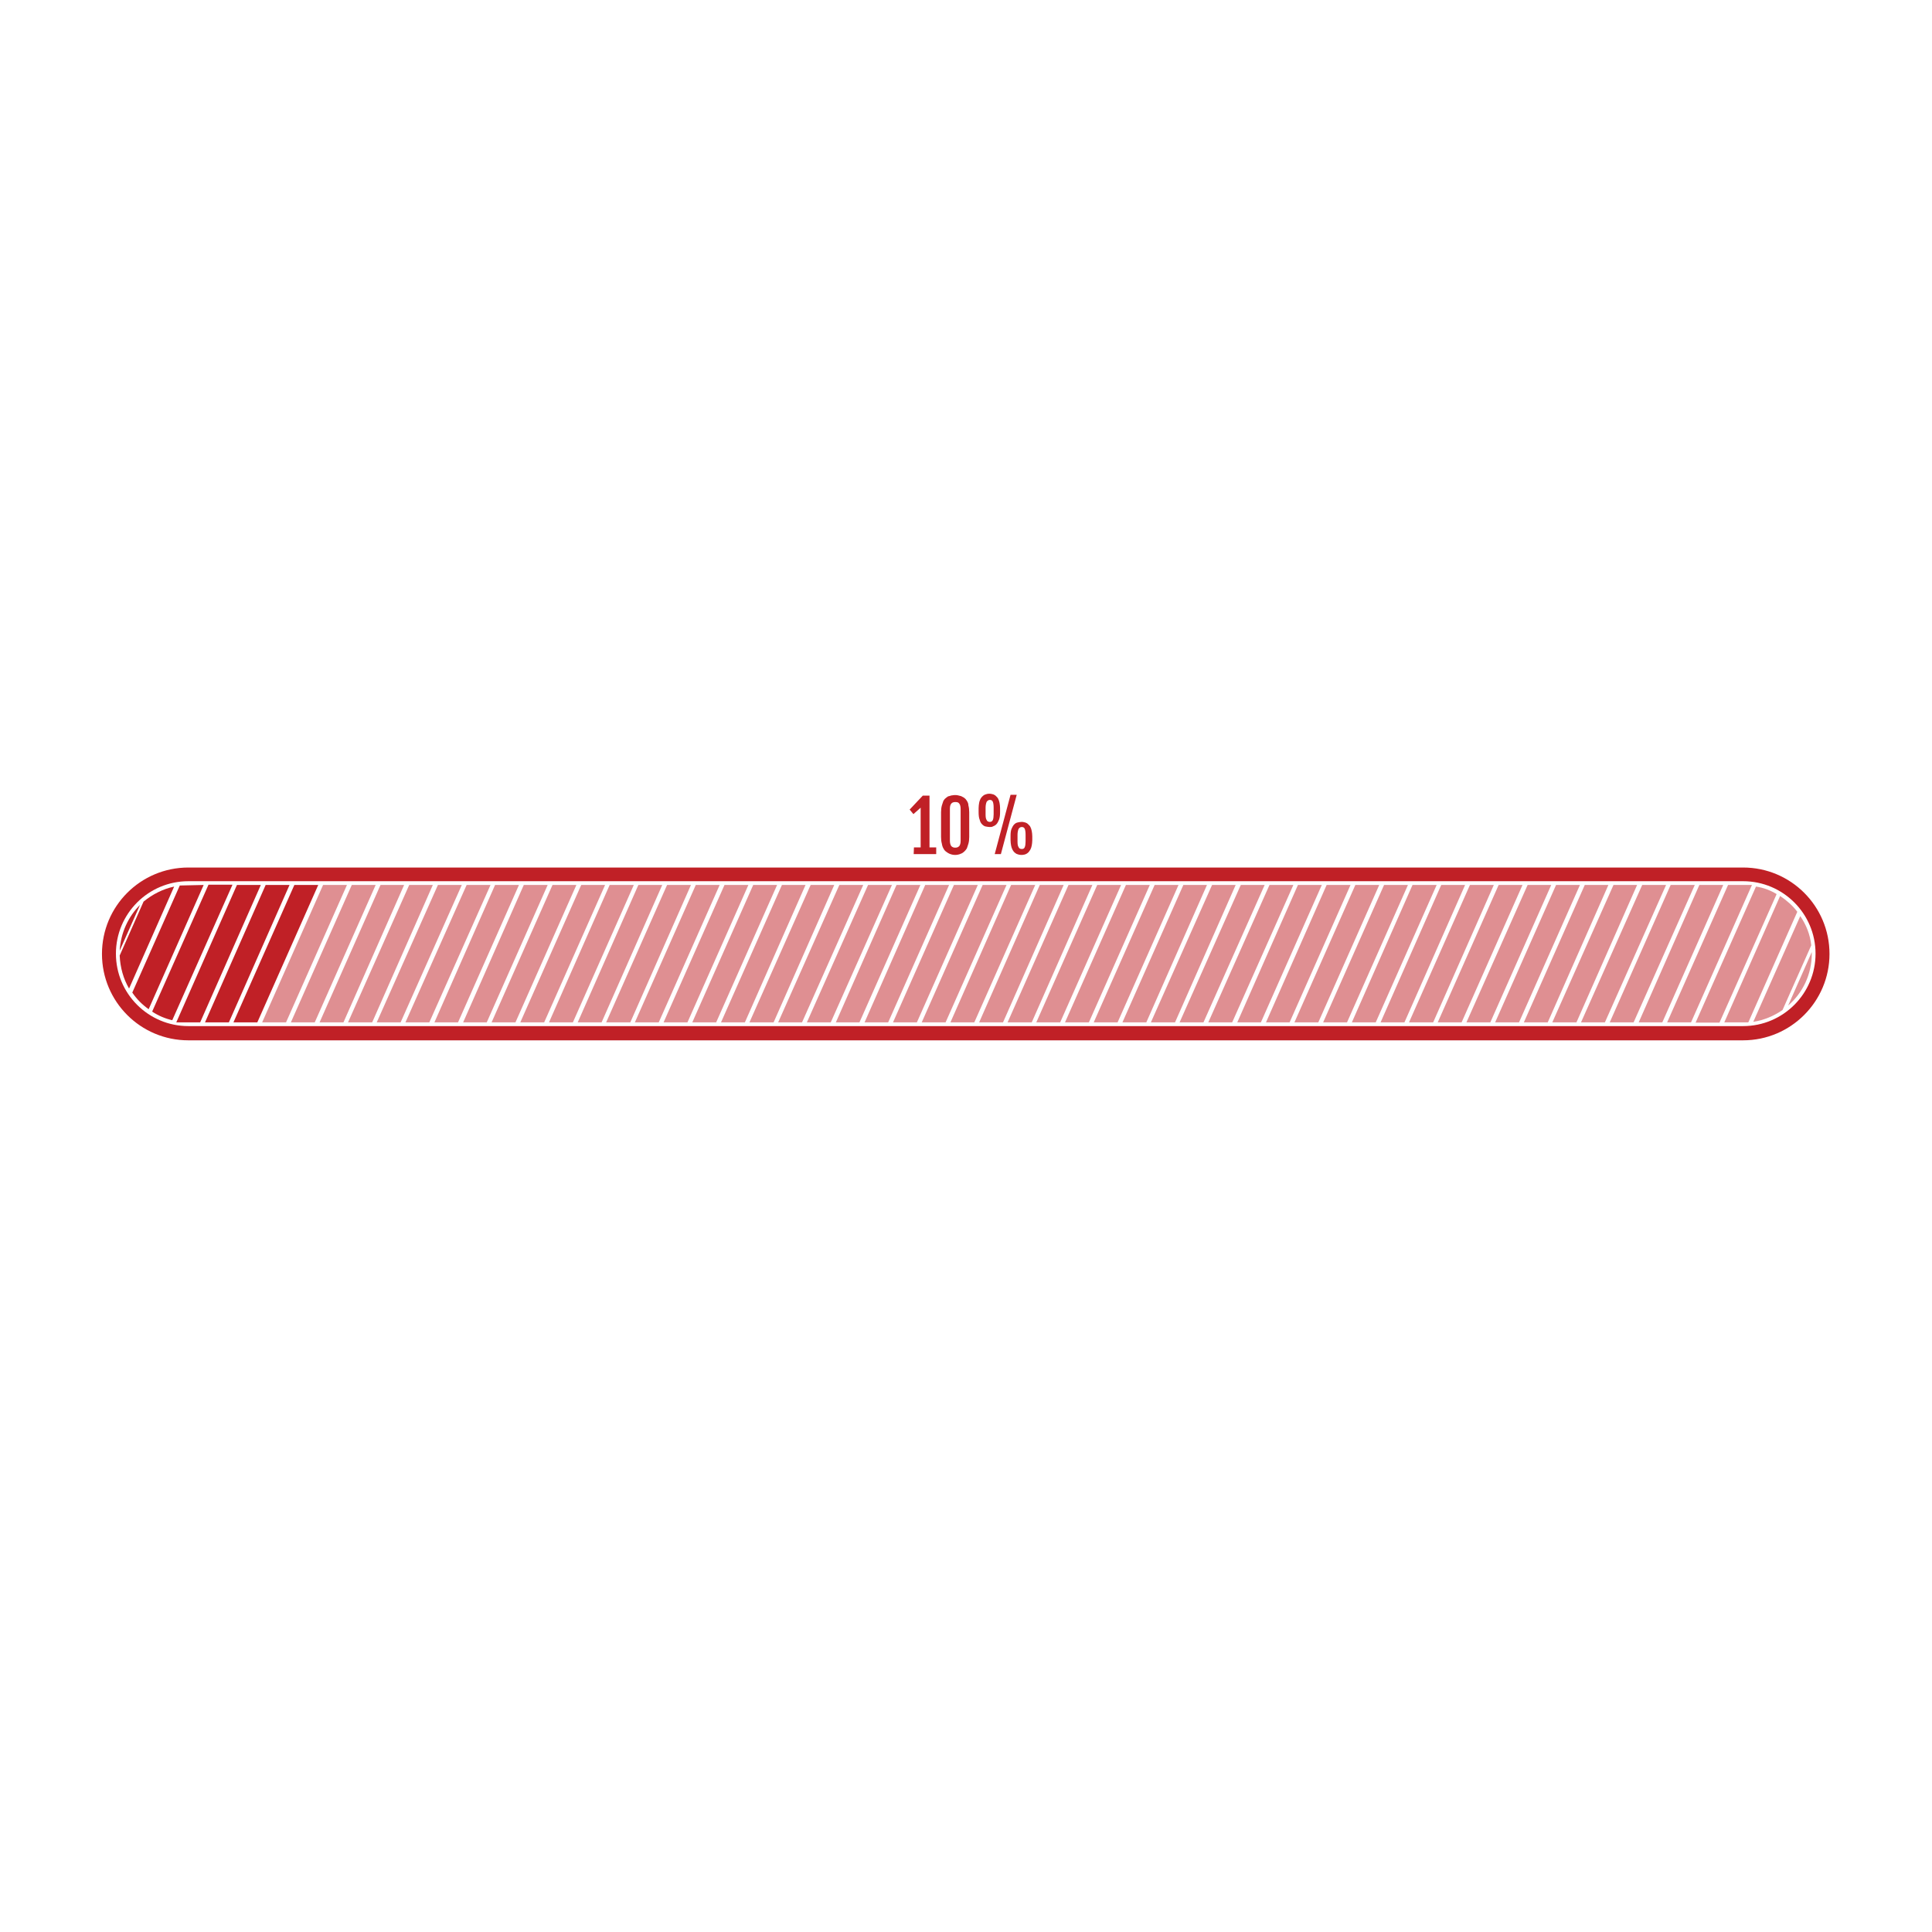 <?xml version="1.0" encoding="utf-8"?>
<!-- Generator: Adobe Illustrator 28.0.0, SVG Export Plug-In . SVG Version: 6.00 Build 0)  -->
<svg version="1.1" id="Layer_1" xmlns:xodm="http://www.corel.com/coreldraw/odm/2003"
	 xmlns="http://www.w3.org/2000/svg" xmlns:xlink="http://www.w3.org/1999/xlink" x="0px" y="0px" viewBox="0 0 720 720"
	 style="enable-background:new 0 0 720 720;" xml:space="preserve">
<style type="text/css">
	.st0{fill:#C02026;}
	.st1{opacity:0.5;}
</style>
<g>
	<path class="st0" d="M649.6,387.7H70.2c-17.8,0-32.2-14.4-32.2-32.2l0,0c0-17.8,14.4-32.2,32.2-32.2h579.4
		c17.8,0,32.2,14.4,32.2,32.2l0,0C681.8,373.2,667.4,387.7,649.6,387.7z M70.2,328.4c-14.9,0-27,12.1-27,27l0,0
		c0,14.9,12.1,27,27,27h579.4c14.9,0,27-12.1,27-27l0,0c0-14.9-12.1-27-27-27H70.2z"/>
</g>
<g>
	<g>
		<path class="st0" d="M64.9,330.4l-16.8,38c-2.1-3.6-3.3-7.8-3.5-12.3l8.9-20.1C56.8,333.3,60.7,331.3,64.9,330.4z"/>
	</g>
</g>
<g>
	<g>
		<path class="st0" d="M52.2,337.2l-7.6,17.1C45,347.6,47.8,341.6,52.2,337.2z"/>
	</g>
</g>
<g>
	<g>
		<path class="st0" d="M75.9,329.8l-20.5,46.3c-2.4-1.7-4.5-3.8-6.1-6.2L67,330L75.9,329.8z"/>
	</g>
</g>
<g>
	<g>
		<path class="st0" d="M86.6,329.8L86.6,329.8l-22.4,50.4c-2.7-0.6-5.2-1.7-7.5-3.2l21-47.3l0,0H86.6z"/>
	</g>
</g>
<g>
	<g>
		<polygon class="st0" points="74.6,381 65.7,381 88.3,329.8 97.2,329.8 		"/>
	</g>
</g>
<g>
	<g>
		<polygon class="st0" points="85.3,381 76.4,381 99,329.8 107.9,329.8 		"/>
	</g>
</g>
<g>
	<g>
		<polygon class="st0" points="95.9,381 87,381 109.7,329.8 118.6,329.8 		"/>
	</g>
</g>
<g class="st1">
	<g>
		<polygon class="st0" points="106.6,381 97.7,381 120.4,329.8 129.3,329.8 		"/>
	</g>
</g>
<g class="st1">
	<g>
		<polygon class="st0" points="117.3,381 108.4,381 131.1,329.8 140,329.8 		"/>
	</g>
</g>
<g class="st1">
	<g>
		<polygon class="st0" points="128,381 119.1,381 141.8,329.8 150.6,329.8 		"/>
	</g>
</g>
<g class="st1">
	<g>
		<polygon class="st0" points="138.7,381 129.7,381 152.5,329.8 161.3,329.8 		"/>
	</g>
</g>
<g class="st1">
	<g>
		<polygon class="st0" points="149.3,381 140.4,381 163.2,329.8 172.1,329.8 		"/>
	</g>
</g>
<g class="st1">
	<g>
		<polygon class="st0" points="160,381 151.1,381 173.9,329.8 182.8,329.8 		"/>
	</g>
</g>
<g class="st1">
	<g>
		<polygon class="st0" points="170.7,381 161.9,381 184.5,329.8 193.4,329.8 		"/>
	</g>
</g>
<g class="st1">
	<g>
		<polygon class="st0" points="181.4,381 172.6,381 195.2,329.8 204.1,329.8 		"/>
	</g>
</g>
<g class="st1">
	<g>
		<polygon class="st0" points="192.1,381 183.2,381 205.9,329.8 214.8,329.8 		"/>
	</g>
</g>
<g class="st1">
	<g>
		<polygon class="st0" points="202.8,381 193.9,381 216.6,329.8 225.5,329.8 		"/>
	</g>
</g>
<g class="st1">
	<g>
		<polygon class="st0" points="213.5,381 204.6,381 227.2,329.8 236.2,329.8 		"/>
	</g>
</g>
<g class="st1">
	<g>
		<polygon class="st0" points="224.2,381 215.3,381 237.9,329.8 246.8,329.8 		"/>
	</g>
</g>
<g class="st1">
	<g>
		<polygon class="st0" points="234.9,381 225.9,381 248.6,329.8 257.5,329.8 		"/>
	</g>
</g>
<g class="st1">
	<g>
		<polygon class="st0" points="245.5,381 236.6,381 259.3,329.8 268.2,329.8 		"/>
	</g>
</g>
<g class="st1">
	<g>
		<polygon class="st0" points="256.2,381 247.3,381 270,329.8 278.9,329.8 		"/>
	</g>
</g>
<g class="st1">
	<g>
		<polygon class="st0" points="266.9,381 258,381 280.7,329.8 289.6,329.8 		"/>
	</g>
</g>
<g class="st1">
	<g>
		<polygon class="st0" points="277.6,381 268.7,381 291.4,329.8 300.2,329.8 		"/>
	</g>
</g>
<g class="st1">
	<g>
		<polygon class="st0" points="288.3,381 279.3,381 302.1,329.8 310.9,329.8 		"/>
	</g>
</g>
<g class="st1">
	<g>
		<polygon class="st0" points="298.9,381 290,381 312.8,329.8 321.7,329.8 		"/>
	</g>
</g>
<g class="st1">
	<g>
		<polygon class="st0" points="309.6,381 300.7,381 323.5,329.8 332.4,329.8 		"/>
	</g>
</g>
<g class="st1">
	<g>
		<polygon class="st0" points="320.3,381 311.5,381 334.1,329.8 343,329.8 		"/>
	</g>
</g>
<g class="st1">
	<g>
		<polygon class="st0" points="331,381 322.2,381 344.8,329.8 353.7,329.8 		"/>
	</g>
</g>
<g class="st1">
	<g>
		<polygon class="st0" points="341.7,381 332.8,381 355.5,329.8 364.4,329.8 		"/>
	</g>
</g>
<g class="st1">
	<g>
		<polygon class="st0" points="352.4,381 343.5,381 366.2,329.8 375.1,329.8 		"/>
	</g>
</g>
<g class="st1">
	<g>
		<polygon class="st0" points="363.1,381 354.2,381 376.8,329.8 385.8,329.8 		"/>
	</g>
</g>
<g class="st1">
	<g>
		<polygon class="st0" points="373.8,381 364.9,381 387.5,329.8 396.4,329.8 		"/>
	</g>
</g>
<g class="st1">
	<g>
		<polygon class="st0" points="384.5,381 375.5,381 398.2,329.8 407.1,329.8 		"/>
	</g>
</g>
<g class="st1">
	<g>
		<polygon class="st0" points="395.1,381 386.2,381 408.9,329.8 417.8,329.8 		"/>
	</g>
</g>
<g class="st1">
	<g>
		<polygon class="st0" points="405.8,381 396.9,381 419.6,329.8 428.5,329.8 		"/>
	</g>
</g>
<g class="st1">
	<g>
		<polygon class="st0" points="416.5,381 407.6,381 430.3,329.8 439.2,329.8 		"/>
	</g>
</g>
<g class="st1">
	<g>
		<polygon class="st0" points="427.2,381 418.3,381 441,329.8 449.8,329.8 		"/>
	</g>
</g>
<g class="st1">
	<g>
		<polygon class="st0" points="437.9,381 428.9,381 451.7,329.8 460.5,329.8 		"/>
	</g>
</g>
<g class="st1">
	<g>
		<polygon class="st0" points="448.5,381 439.6,381 462.4,329.8 471.3,329.8 		"/>
	</g>
</g>
<g class="st1">
	<g>
		<polygon class="st0" points="459.2,381 450.3,381 473.1,329.8 482,329.8 		"/>
	</g>
</g>
<g class="st1">
	<g>
		<polygon class="st0" points="469.9,381 461.1,381 483.7,329.8 492.6,329.8 		"/>
	</g>
</g>
<g class="st1">
	<g>
		<polygon class="st0" points="480.6,381 471.8,381 494.4,329.8 503.3,329.8 		"/>
	</g>
</g>
<g class="st1">
	<g>
		<polygon class="st0" points="491.3,381 482.4,381 505.1,329.8 514,329.8 		"/>
	</g>
</g>
<g class="st1">
	<g>
		<polygon class="st0" points="502,381 493.1,381 515.8,329.8 524.7,329.8 		"/>
	</g>
</g>
<g class="st1">
	<g>
		<polygon class="st0" points="512.7,381 503.8,381 526.4,329.8 535.4,329.8 		"/>
	</g>
</g>
<g class="st1">
	<g>
		<polygon class="st0" points="523.4,381 514.5,381 537.1,329.8 546,329.8 		"/>
	</g>
</g>
<g class="st1">
	<g>
		<polygon class="st0" points="534.1,381 525.1,381 547.8,329.8 556.7,329.8 		"/>
	</g>
</g>
<g class="st1">
	<g>
		<polygon class="st0" points="544.7,381 535.8,381 558.5,329.8 567.4,329.8 		"/>
	</g>
</g>
<g class="st1">
	<g>
		<polygon class="st0" points="555.4,381 546.5,381 569.3,329.8 578.1,329.8 		"/>
	</g>
</g>
<g class="st1">
	<g>
		<polygon class="st0" points="566.1,381 557.2,381 579.9,329.8 588.8,329.8 		"/>
	</g>
</g>
<g class="st1">
	<g>
		<polygon class="st0" points="576.8,381 567.9,381 590.6,329.8 599.4,329.8 		"/>
	</g>
</g>
<g class="st1">
	<g>
		<polygon class="st0" points="587.5,381 578.5,381 601.3,329.8 610.1,329.8 		"/>
	</g>
</g>
<g class="st1">
	<g>
		<polygon class="st0" points="598.1,381 589.2,381 612,329.8 620.9,329.8 		"/>
	</g>
</g>
<g class="st1">
	<g>
		<polygon class="st0" points="608.8,381 599.9,381 622.6,329.8 631.6,329.8 		"/>
	</g>
</g>
<g class="st1">
	<g>
		<polygon class="st0" points="619.5,381 610.7,381 633.3,329.8 642.2,329.8 		"/>
	</g>
</g>
<g class="st1">
	<g>
		<polygon class="st0" points="630.2,381 621.3,381 644,329.8 652.9,329.8 		"/>
	</g>
</g>
<g class="st1">
	<g>
		<path class="st0" d="M662.1,333.2l-21.3,47.9l0,0h-8.9l0,0l22.5-50.7C657.2,330.8,659.8,331.8,662.1,333.2z"/>
	</g>
</g>
<g class="st1">
	<g>
		<path class="st0" d="M669.8,339.8l-18.2,41.1l-0.1,0.1h-8.9l0,0l20.8-47.1C665.9,335.6,668.1,337.5,669.8,339.8z"/>
	</g>
</g>
<g class="st1">
	<g>
		<path class="st0" d="M675,352.3l-10.7,24.1c-3.2,2.2-6.9,3.8-10.9,4.4l17.5-39.4C673.1,344.6,674.6,348.3,675,352.3z"/>
	</g>
</g>
<g class="st1">
	<g>
		<path class="st0" d="M675.2,355.4c0,7.7-3.4,14.7-8.8,19.3l8.8-19.9C675.2,355,675.2,355.3,675.2,355.4z"/>
	</g>
</g>
<path class="st0" d="M340.6,315.8h2.5V301l-2.7,2.4l-1.4-1.7l4.9-5.2h2.5l0,0l0,0v19.3h2.5v2.5h-8.4L340.6,315.8L340.6,315.8z"/>
<path class="st0" d="M350.7,302.7c0-0.9,0.1-1.8,0.3-2.5c0.2-0.6,0.4-1.3,0.6-1.8c0.3-0.5,0.6-0.8,1-1.1c0.4-0.3,0.7-0.6,1.1-0.6
	c0.4-0.1,0.8-0.3,1.2-0.3c0.4-0.1,0.7-0.1,1.1-0.1c0.3,0,0.6,0,1,0.1s0.7,0.2,1.2,0.3c0.4,0.2,0.7,0.4,1.1,0.6
	c0.4,0.3,0.7,0.6,1,1.1c0.3,0.5,0.6,1,0.6,1.8c0.2,0.7,0.3,1.6,0.3,2.5v9.2c0,0.9-0.1,1.8-0.3,2.5c-0.2,0.6-0.4,1.3-0.6,1.8
	c-0.3,0.5-0.6,0.8-1,1.2c-0.4,0.3-0.7,0.6-1.1,0.7c-0.4,0.2-0.7,0.3-1.2,0.4c-0.4,0.1-0.7,0.1-1,0.1c-0.4,0-0.7,0-1.1-0.1
	c-0.4-0.1-0.8-0.2-1.2-0.4c-0.4-0.2-0.7-0.4-1.1-0.7c-0.4-0.3-0.7-0.6-1-1.2c-0.3-0.5-0.5-1.1-0.6-1.8c-0.2-0.7-0.3-1.5-0.3-2.5
	V302.7z M354,313.3c0,0.9,0.2,1.6,0.5,2c0.4,0.4,0.8,0.6,1.5,0.6s1.1-0.2,1.5-0.6c0.3-0.4,0.5-1,0.5-2v-11.8c0-0.9-0.2-1.7-0.5-2
	c-0.3-0.5-0.8-0.6-1.5-0.6s-1.2,0.2-1.5,0.6c-0.4,0.5-0.5,1.1-0.5,2V313.3z"/>
<path class="st0" d="M368.8,308.2c-0.5,0-0.9-0.1-1.5-0.2c-0.5-0.1-0.9-0.4-1.3-0.8c-0.4-0.4-0.7-0.9-0.9-1.7
	c-0.3-0.7-0.4-1.7-0.4-2.9v-1.4c0-0.7,0.1-1.5,0.2-2c0.1-0.6,0.3-1,0.5-1.5c0.2-0.4,0.5-0.7,0.7-0.9c0.3-0.3,0.6-0.5,0.8-0.6
	s0.6-0.2,0.9-0.3c0.3-0.1,0.6-0.1,0.9-0.1s0.6,0,0.9,0.1c0.3,0.1,0.6,0.1,0.9,0.3c0.3,0.1,0.6,0.4,0.8,0.6c0.3,0.3,0.6,0.6,0.7,0.9
	c0.2,0.4,0.4,0.9,0.5,1.5c0.1,0.6,0.2,1.2,0.2,2v1.4c0,1.2-0.1,2.1-0.4,2.9c-0.3,0.7-0.6,1.3-1,1.7c-0.4,0.4-0.8,0.6-1.3,0.8
	C369.7,308.2,369.2,308.2,368.8,308.2z M368.9,306.3c0.6,0,0.9-0.3,1.1-0.7c0.2-0.5,0.3-1.2,0.3-2.1v-2.5c0-1-0.1-1.7-0.3-2.2
	c-0.2-0.5-0.6-0.7-1.1-0.7s-0.9,0.3-1.2,0.7c-0.2,0.5-0.4,1.2-0.4,2.2v2.5c0,1,0.1,1.7,0.4,2.1C367.8,306,368.3,306.3,368.9,306.3z
	 M376.6,296.2h2.3l-5.9,22.1h-2.3L376.6,296.2z M376.6,311.6c0-1.2,0.1-2.1,0.4-2.8c0.3-0.7,0.6-1.2,1-1.6c0.4-0.4,0.8-0.6,1.3-0.7
	c0.5-0.1,0.9-0.2,1.4-0.2c0.3,0,0.6,0,0.9,0.1c0.3,0.1,0.6,0.1,0.9,0.3c0.3,0.1,0.6,0.4,0.8,0.6c0.3,0.3,0.6,0.6,0.7,0.9
	c0.2,0.4,0.4,0.9,0.5,1.5c0.1,0.6,0.2,1.2,0.2,2v1.4c0,0.7-0.1,1.5-0.2,2c-0.1,0.6-0.3,1.1-0.5,1.5s-0.5,0.7-0.7,1
	c-0.3,0.3-0.6,0.5-0.8,0.6s-0.6,0.3-0.9,0.3c-0.3,0.1-0.6,0.1-0.9,0.1c-0.3,0-0.6,0-1-0.1s-0.6-0.2-0.9-0.3
	c-0.3-0.2-0.6-0.4-0.8-0.6c-0.3-0.3-0.5-0.6-0.7-1c-0.2-0.4-0.4-0.9-0.5-1.5c-0.1-0.6-0.2-1.3-0.2-2L376.6,311.6L376.6,311.6z
	 M379.2,313.6c0,1,0.1,1.7,0.4,2.1c0.2,0.5,0.6,0.7,1.2,0.7c0.6,0,0.9-0.2,1.1-0.7c0.2-0.5,0.3-1.2,0.3-2.1v-2.5
	c0-1-0.1-1.7-0.3-2.2c-0.2-0.5-0.6-0.7-1.1-0.7c-0.6,0-0.9,0.3-1.2,0.7c-0.2,0.5-0.4,1.2-0.4,2.2V313.6z"/>
</svg>
